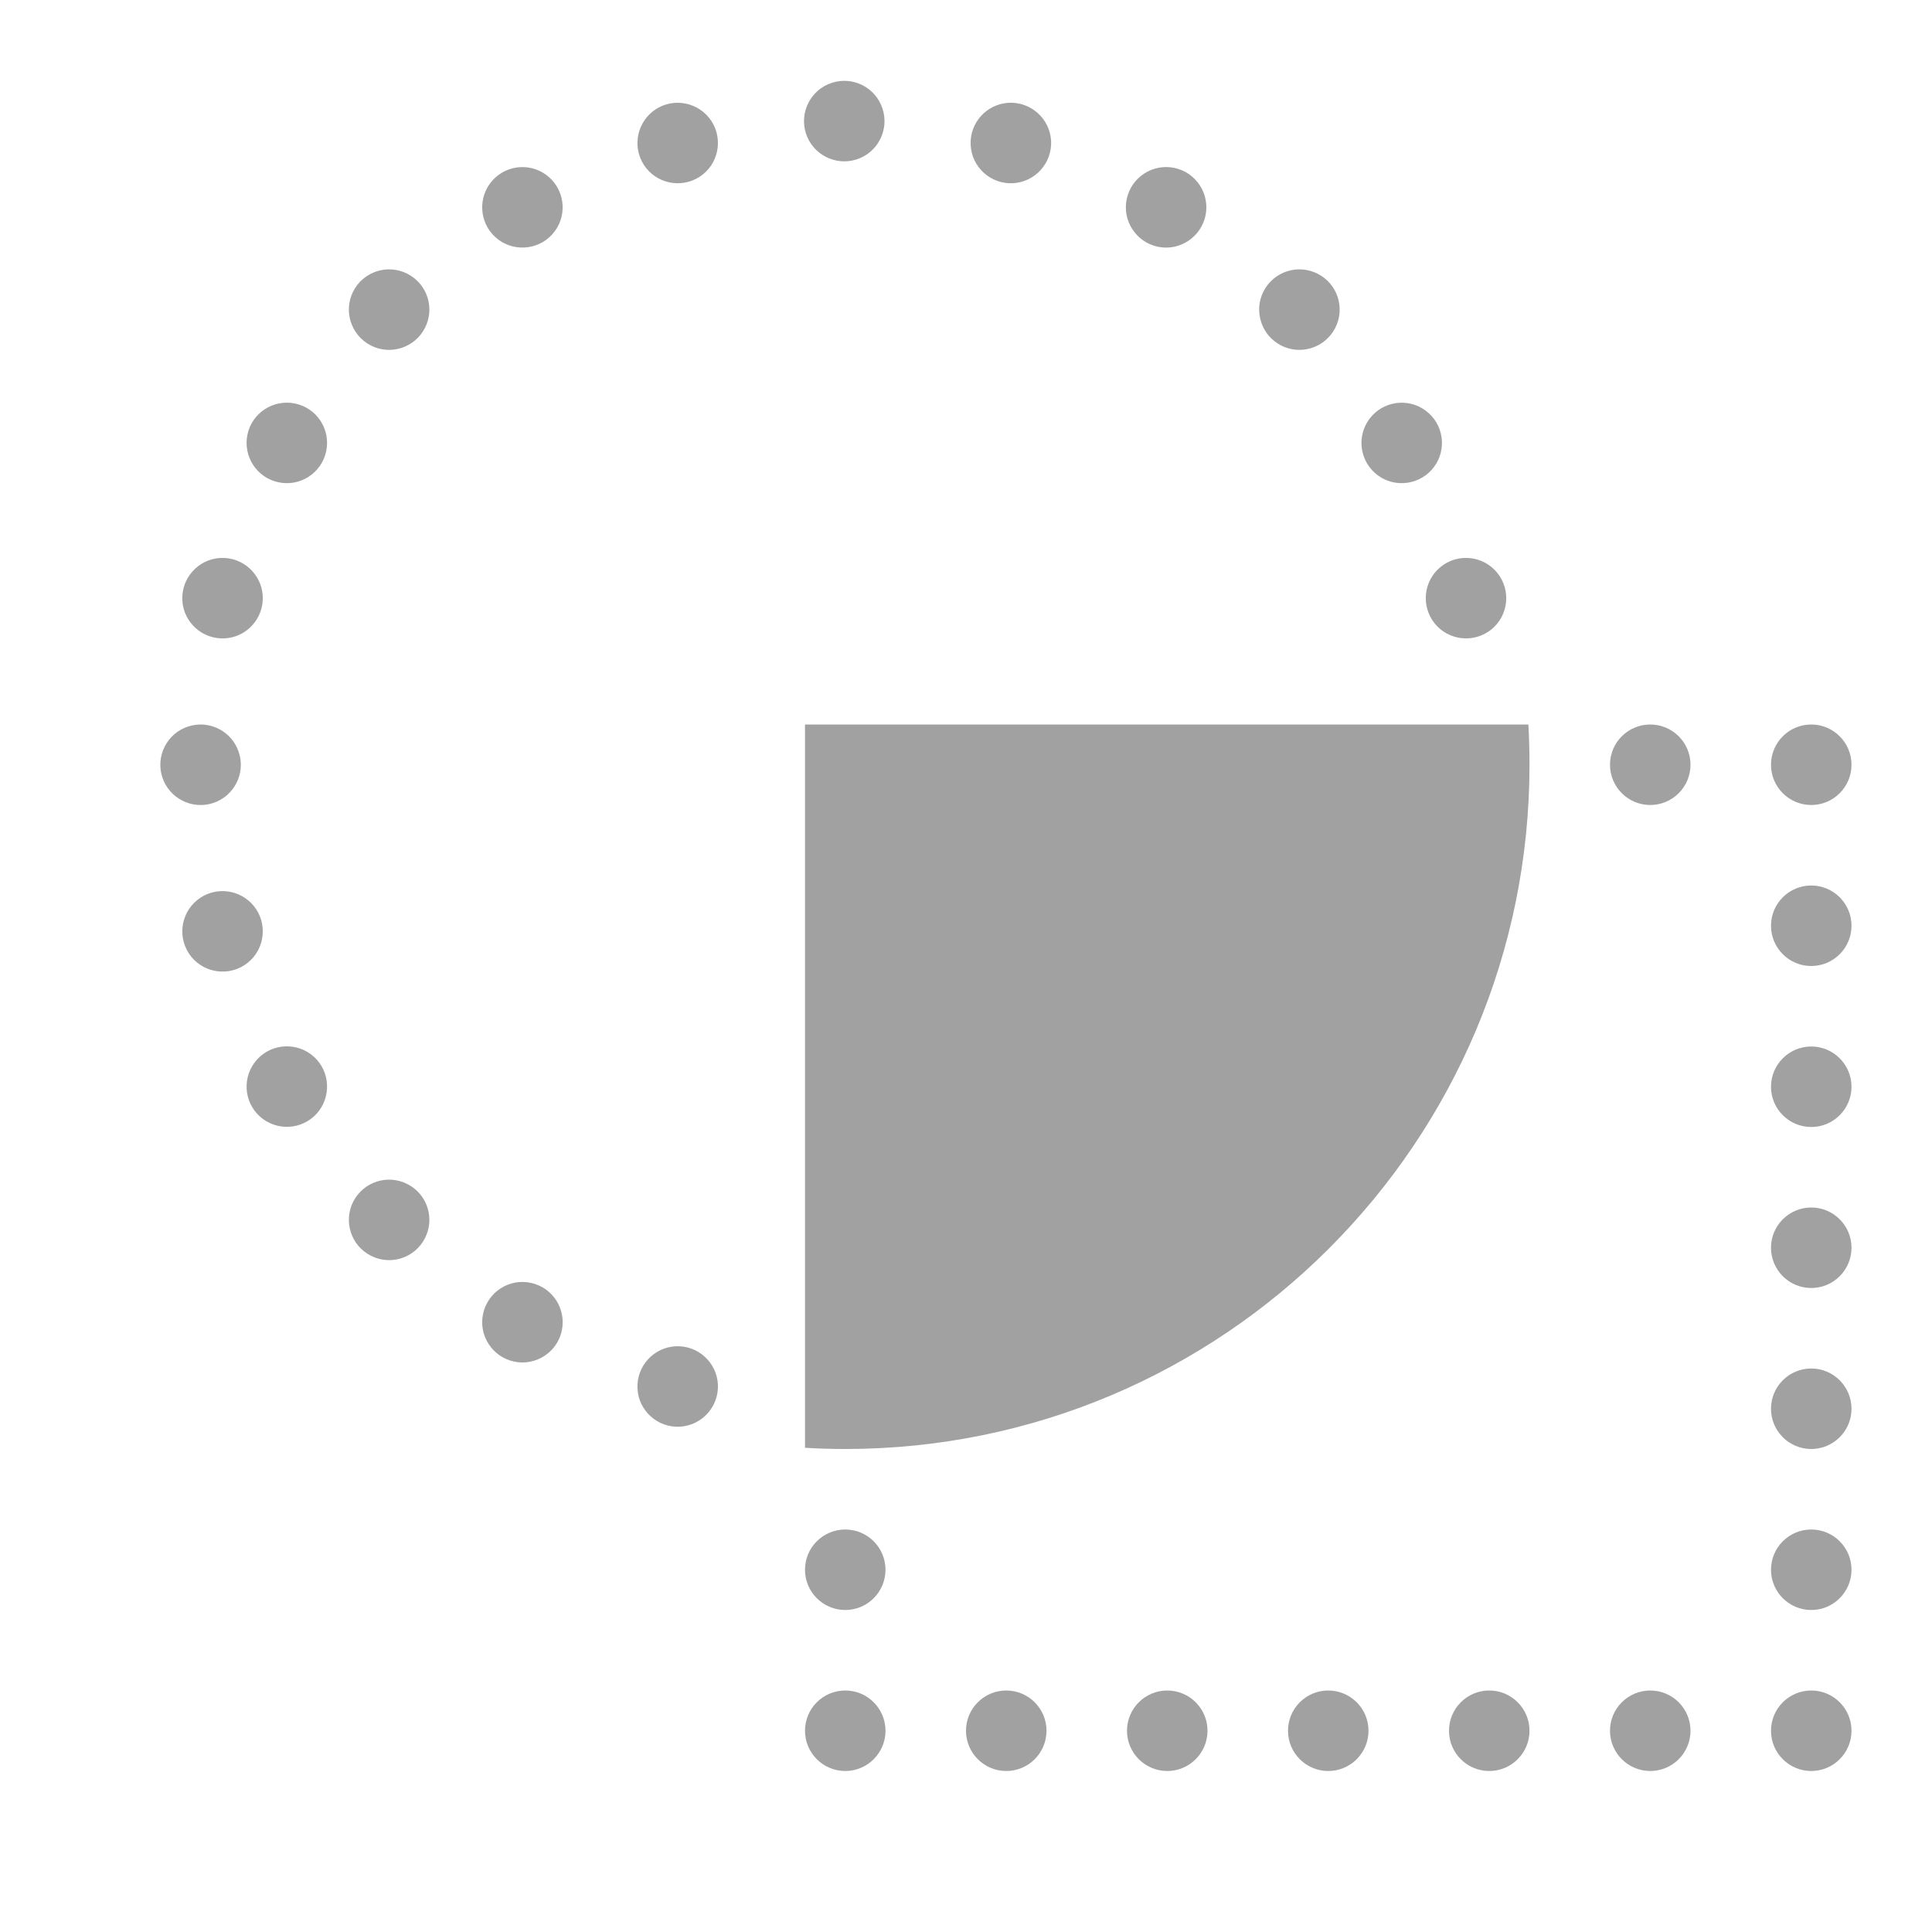 <?xml version="1.0" encoding="UTF-8" standalone="no"?><!-- Generator: Gravit.io --><svg xmlns="http://www.w3.org/2000/svg" xmlns:xlink="http://www.w3.org/1999/xlink" style="isolation:isolate" viewBox="778 1395 24 24" width="24" height="24"><g id="intersect"><g opacity="0"><rect x="778" y="1395" width="24" height="24" transform="matrix(1,0,0,1,0,0)" id="Icon Background" fill="rgb(37,86,132)"/></g><path d=" M 796.986 1404 C 796.995 1404.165 797 1404.332 797 1404.5 L 797 1404.5 C 797 1409.191 793.191 1413 788.5 1413 L 788.5 1413 C 788.332 1413 788.165 1412.995 788 1412.985 L 788 1404 L 796.986 1404 Z  M 798.5 1416 L 798.5 1416 C 798.776 1416 799 1416.224 799 1416.5 L 799 1416.5 C 799 1416.776 798.776 1417 798.5 1417 L 798.5 1417 C 798.224 1417 798 1416.776 798 1416.5 L 798 1416.5 C 798 1416.224 798.224 1416 798.5 1416 L 798.5 1416 L 798.5 1416 L 798.5 1416 L 798.5 1416 L 798.5 1416 L 798.5 1416 L 798.5 1416 L 798.5 1416 L 798.5 1416 Z  M 792.5 1416 L 792.5 1416 C 792.776 1416 793 1416.224 793 1416.5 L 793 1416.5 C 793 1416.776 792.776 1417 792.5 1417 L 792.5 1417 C 792.224 1417 792 1416.776 792 1416.5 L 792 1416.5 C 792 1416.224 792.224 1416 792.5 1416 L 792.5 1416 L 792.5 1416 L 792.5 1416 L 792.5 1416 L 792.5 1416 L 792.5 1416 L 792.5 1416 L 792.5 1416 L 792.5 1416 L 792.5 1416 L 792.5 1416 L 792.5 1416 L 792.5 1416 L 792.5 1416 L 792.5 1416 Z  M 788.5 1416 L 788.5 1416 C 788.776 1416 789 1416.224 789 1416.5 L 789 1416.5 C 789 1416.776 788.776 1417 788.5 1417 L 788.5 1417 C 788.224 1417 788 1416.776 788 1416.5 L 788 1416.5 C 788 1416.224 788.224 1416 788.5 1416 L 788.5 1416 L 788.5 1416 L 788.5 1416 L 788.5 1416 L 788.5 1416 L 788.5 1416 L 788.5 1416 L 788.5 1416 L 788.5 1416 L 788.5 1416 L 788.5 1416 L 788.5 1416 L 788.5 1416 L 788.5 1416 L 788.5 1416 L 788.5 1416 L 788.5 1416 L 788.5 1416 L 788.5 1416 Z  M 790.5 1416 L 790.5 1416 C 790.776 1416 791 1416.224 791 1416.5 L 791 1416.5 C 791 1416.776 790.776 1417 790.5 1417 L 790.5 1417 C 790.224 1417 790 1416.776 790 1416.5 L 790 1416.5 C 790 1416.224 790.224 1416 790.5 1416 L 790.5 1416 L 790.5 1416 L 790.5 1416 L 790.5 1416 L 790.5 1416 L 790.5 1416 L 790.5 1416 L 790.5 1416 L 790.5 1416 L 790.5 1416 L 790.5 1416 L 790.5 1416 L 790.5 1416 L 790.5 1416 L 790.5 1416 L 790.5 1416 L 790.5 1416 Z  M 794.5 1416 L 794.5 1416 C 794.776 1416 795 1416.224 795 1416.5 L 795 1416.5 C 795 1416.776 794.776 1417 794.5 1417 L 794.5 1417 C 794.224 1417 794 1416.776 794 1416.5 L 794 1416.5 C 794 1416.224 794.224 1416 794.5 1416 L 794.5 1416 L 794.5 1416 L 794.5 1416 L 794.5 1416 L 794.5 1416 L 794.5 1416 L 794.5 1416 L 794.5 1416 L 794.5 1416 L 794.5 1416 L 794.5 1416 L 794.5 1416 L 794.5 1416 Z  M 796.5 1416 L 796.5 1416 C 796.776 1416 797 1416.224 797 1416.5 L 797 1416.5 C 797 1416.776 796.776 1417 796.5 1417 L 796.5 1417 C 796.224 1417 796 1416.776 796 1416.5 L 796 1416.5 C 796 1416.224 796.224 1416 796.5 1416 L 796.5 1416 L 796.5 1416 L 796.5 1416 L 796.5 1416 L 796.5 1416 L 796.5 1416 L 796.5 1416 L 796.5 1416 L 796.5 1416 L 796.5 1416 L 796.5 1416 Z  M 798.5 1404 L 798.5 1404 C 798.776 1404 799 1404.224 799 1404.5 L 799 1404.5 C 799 1404.776 798.776 1405 798.5 1405 L 798.5 1405 C 798.224 1405 798 1404.776 798 1404.5 L 798 1404.5 C 798 1404.224 798.224 1404 798.5 1404 L 798.5 1404 L 798.5 1404 L 798.5 1404 L 798.5 1404 L 798.5 1404 L 798.5 1404 L 798.5 1404 L 798.5 1404 L 798.5 1404 L 798.5 1404 Z  M 788.5 1414 L 788.5 1414 C 788.776 1414 789 1414.224 789 1414.5 L 789 1414.5 C 789 1414.776 788.776 1415 788.5 1415 L 788.5 1415 C 788.224 1415 788 1414.776 788 1414.5 L 788 1414.5 C 788 1414.224 788.224 1414 788.5 1414 L 788.5 1414 L 788.5 1414 L 788.5 1414 L 788.5 1414 L 788.5 1414 L 788.5 1414 L 788.5 1414 L 788.5 1414 L 788.5 1414 L 788.5 1414 L 788.5 1414 L 788.5 1414 L 788.5 1414 L 788.5 1414 L 788.5 1414 L 788.5 1414 L 788.5 1414 L 788.5 1414 L 788.5 1414 L 788.5 1414 Z  M 800.5 1404 L 800.5 1404 C 800.776 1404 801 1404.224 801 1404.5 L 801 1404.5 C 801 1404.776 800.776 1405 800.5 1405 L 800.5 1405 C 800.224 1405 800 1404.776 800 1404.5 L 800 1404.5 C 800 1404.224 800.224 1404 800.5 1404 L 800.5 1404 L 800.5 1404 L 800.5 1404 L 800.5 1404 L 800.5 1404 L 800.5 1404 L 800.5 1404 L 800.5 1404 Z  M 800.5 1406 L 800.5 1406 C 800.776 1406 801 1406.224 801 1406.5 L 801 1406.5 C 801 1406.776 800.776 1407 800.5 1407 L 800.5 1407 C 800.224 1407 800 1406.776 800 1406.5 L 800 1406.5 C 800 1406.224 800.224 1406 800.5 1406 L 800.5 1406 L 800.5 1406 L 800.5 1406 L 800.5 1406 L 800.5 1406 L 800.5 1406 L 800.5 1406 Z  M 800.5 1408 L 800.5 1408 C 800.776 1408 801 1408.224 801 1408.5 L 801 1408.5 C 801 1408.776 800.776 1409 800.5 1409 L 800.5 1409 C 800.224 1409 800 1408.776 800 1408.5 L 800 1408.5 C 800 1408.224 800.224 1408 800.5 1408 L 800.5 1408 L 800.5 1408 L 800.5 1408 L 800.5 1408 L 800.5 1408 L 800.5 1408 Z  M 800.5 1410 L 800.5 1410 C 800.776 1410 801 1410.224 801 1410.5 L 801 1410.5 C 801 1410.776 800.776 1411 800.5 1411 L 800.5 1411 C 800.224 1411 800 1410.776 800 1410.5 L 800 1410.5 C 800 1410.224 800.224 1410 800.5 1410 L 800.5 1410 L 800.5 1410 L 800.5 1410 L 800.5 1410 L 800.5 1410 Z  M 800.5 1412 L 800.5 1412 C 800.776 1412 801 1412.224 801 1412.5 L 801 1412.5 C 801 1412.776 800.776 1413 800.5 1413 L 800.5 1413 C 800.224 1413 800 1412.776 800 1412.5 L 800 1412.5 C 800 1412.224 800.224 1412 800.5 1412 L 800.5 1412 L 800.5 1412 L 800.5 1412 L 800.5 1412 Z  M 800.5 1414 L 800.5 1414 C 800.776 1414 801 1414.224 801 1414.5 L 801 1414.5 C 801 1414.776 800.776 1415 800.5 1415 L 800.5 1415 C 800.224 1415 800 1414.776 800 1414.5 L 800 1414.5 C 800 1414.224 800.224 1414 800.5 1414 L 800.5 1414 L 800.5 1414 L 800.5 1414 Z  M 800.5 1416 L 800.5 1416 C 800.776 1416 801 1416.224 801 1416.5 L 801 1416.5 C 801 1416.776 800.776 1417 800.5 1417 L 800.5 1417 C 800.224 1417 800 1416.776 800 1416.5 L 800 1416.5 C 800 1416.224 800.224 1416 800.5 1416 L 800.5 1416 L 800.5 1416 Z  M 785.999 1397.049 L 785.999 1397.049 C 785.849 1396.818 785.915 1396.508 786.146 1396.357 L 786.146 1396.357 C 786.377 1396.207 786.687 1396.273 786.838 1396.504 L 786.838 1396.504 C 786.988 1396.736 786.922 1397.046 786.691 1397.196 L 786.691 1397.196 C 786.459 1397.346 786.149 1397.28 785.999 1397.049 L 785.999 1397.049 L 785.999 1397.049 L 785.999 1397.049 L 785.999 1397.049 L 785.999 1397.049 L 785.999 1397.049 L 785.999 1397.049 L 785.999 1397.049 L 785.999 1397.049 L 785.999 1397.049 L 785.999 1397.049 L 785.999 1397.049 L 785.999 1397.049 L 785.999 1397.049 L 785.999 1397.049 L 785.999 1397.049 L 785.999 1397.049 L 785.999 1397.049 Z  M 781.459 1400.991 L 781.459 1400.991 C 781.189 1400.934 781.017 1400.668 781.074 1400.398 L 781.074 1400.398 C 781.131 1400.128 781.397 1399.956 781.667 1400.013 L 781.667 1400.013 C 781.937 1400.07 782.11 1400.336 782.052 1400.606 L 782.052 1400.606 C 781.995 1400.876 781.729 1401.049 781.459 1400.991 L 781.459 1400.991 L 781.459 1400.991 L 781.459 1400.991 L 781.459 1400.991 L 781.459 1400.991 L 781.459 1400.991 L 781.459 1400.991 L 781.459 1400.991 L 781.459 1400.991 L 781.459 1400.991 L 781.459 1400.991 L 781.459 1400.991 L 781.459 1400.991 L 781.459 1400.991 L 781.459 1400.991 Z  M 795.041 1400.168 L 795.041 1400.168 C 795.225 1399.963 795.542 1399.946 795.747 1400.131 L 795.747 1400.131 C 795.952 1400.315 795.969 1400.632 795.784 1400.837 L 795.784 1400.837 C 795.599 1401.042 795.283 1401.058 795.078 1400.874 L 795.078 1400.874 C 794.873 1400.689 794.856 1400.373 795.041 1400.168 L 795.041 1400.168 L 795.041 1400.168 L 795.041 1400.168 L 795.041 1400.168 L 795.041 1400.168 L 795.041 1400.168 L 795.041 1400.168 L 795.041 1400.168 L 795.041 1400.168 L 795.041 1400.168 L 795.041 1400.168 L 795.041 1400.168 L 795.041 1400.168 L 795.041 1400.168 L 795.041 1400.168 L 795.041 1400.168 L 795.041 1400.168 L 795.041 1400.168 L 795.041 1400.168 L 795.041 1400.168 L 795.041 1400.168 L 795.041 1400.168 L 795.041 1400.168 Z  M 793.696 1398.619 L 793.696 1398.619 C 793.822 1398.373 794.123 1398.275 794.369 1398.401 L 794.369 1398.401 C 794.615 1398.526 794.713 1398.827 794.587 1399.073 L 794.587 1399.073 C 794.462 1399.319 794.161 1399.417 793.915 1399.292 L 793.915 1399.292 C 793.669 1399.166 793.571 1398.865 793.696 1398.619 L 793.696 1398.619 L 793.696 1398.619 L 793.696 1398.619 L 793.696 1398.619 L 793.696 1398.619 L 793.696 1398.619 L 793.696 1398.619 L 793.696 1398.619 L 793.696 1398.619 L 793.696 1398.619 L 793.696 1398.619 L 793.696 1398.619 L 793.696 1398.619 L 793.696 1398.619 L 793.696 1398.619 L 793.696 1398.619 L 793.696 1398.619 L 793.696 1398.619 L 793.696 1398.619 L 793.696 1398.619 L 793.696 1398.619 L 793.696 1398.619 Z  M 791.997 1397.471 L 791.997 1397.471 C 792.054 1397.202 792.32 1397.029 792.59 1397.086 L 792.59 1397.086 C 792.86 1397.144 793.032 1397.409 792.975 1397.679 L 792.975 1397.679 C 792.917 1397.949 792.652 1398.122 792.382 1398.065 L 792.382 1398.065 C 792.112 1398.007 791.939 1397.741 791.997 1397.471 L 791.997 1397.471 L 791.997 1397.471 L 791.997 1397.471 L 791.997 1397.471 L 791.997 1397.471 L 791.997 1397.471 L 791.997 1397.471 L 791.997 1397.471 L 791.997 1397.471 L 791.997 1397.471 L 791.997 1397.471 L 791.997 1397.471 L 791.997 1397.471 L 791.997 1397.471 L 791.997 1397.471 L 791.997 1397.471 L 791.997 1397.471 L 791.997 1397.471 L 791.997 1397.471 L 791.997 1397.471 L 791.997 1397.471 Z  M 795.939 1402.011 L 795.939 1402.011 C 796.17 1401.861 796.48 1401.927 796.63 1402.158 L 796.63 1402.158 C 796.781 1402.39 796.715 1402.7 796.484 1402.85 L 796.484 1402.85 C 796.252 1403 795.942 1402.934 795.792 1402.703 L 795.792 1402.703 C 795.642 1402.471 795.707 1402.162 795.939 1402.011 L 795.939 1402.011 L 795.939 1402.011 L 795.939 1402.011 L 795.939 1402.011 L 795.939 1402.011 L 795.939 1402.011 L 795.939 1402.011 L 795.939 1402.011 L 795.939 1402.011 L 795.939 1402.011 L 795.939 1402.011 L 795.939 1402.011 L 795.939 1402.011 L 795.939 1402.011 L 795.939 1402.011 L 795.939 1402.011 L 795.939 1402.011 L 795.939 1402.011 L 795.939 1402.011 L 795.939 1402.011 L 795.939 1402.011 L 795.939 1402.011 L 795.939 1402.011 L 795.939 1402.011 Z  M 790.058 1396.803 L 790.058 1396.803 C 790.043 1396.527 790.255 1396.292 790.531 1396.277 L 790.531 1396.277 C 790.807 1396.263 791.042 1396.475 791.057 1396.75 L 791.057 1396.75 C 791.071 1397.026 790.859 1397.261 790.583 1397.276 L 790.583 1397.276 C 790.308 1397.29 790.072 1397.078 790.058 1396.803 L 790.058 1396.803 L 790.058 1396.803 L 790.058 1396.803 L 790.058 1396.803 L 790.058 1396.803 L 790.058 1396.803 L 790.058 1396.803 L 790.058 1396.803 L 790.058 1396.803 L 790.058 1396.803 L 790.058 1396.803 L 790.058 1396.803 L 790.058 1396.803 L 790.058 1396.803 L 790.058 1396.803 L 790.058 1396.803 L 790.058 1396.803 L 790.058 1396.803 L 790.058 1396.803 L 790.058 1396.803 Z  M 788.012 1396.659 L 788.012 1396.659 C 787.927 1396.396 788.071 1396.114 788.333 1396.029 L 788.333 1396.029 C 788.596 1395.943 788.878 1396.087 788.963 1396.35 L 788.963 1396.35 C 789.049 1396.612 788.905 1396.895 788.642 1396.98 L 788.642 1396.98 C 788.38 1397.065 788.098 1396.921 788.012 1396.659 L 788.012 1396.659 L 788.012 1396.659 L 788.012 1396.659 L 788.012 1396.659 L 788.012 1396.659 L 788.012 1396.659 L 788.012 1396.659 L 788.012 1396.659 L 788.012 1396.659 L 788.012 1396.659 L 788.012 1396.659 L 788.012 1396.659 L 788.012 1396.659 L 788.012 1396.659 L 788.012 1396.659 L 788.012 1396.659 L 788.012 1396.659 L 788.012 1396.659 L 788.012 1396.659 Z  M 780.791 1402.93 L 780.791 1402.93 C 780.515 1402.944 780.279 1402.732 780.265 1402.457 L 780.265 1402.457 C 780.251 1402.181 780.463 1401.946 780.738 1401.931 L 780.738 1401.931 C 781.014 1401.917 781.249 1402.129 781.264 1402.404 L 781.264 1402.404 C 781.278 1402.68 781.066 1402.916 780.791 1402.93 L 780.791 1402.93 L 780.791 1402.93 L 780.791 1402.93 L 780.791 1402.93 L 780.791 1402.93 L 780.791 1402.93 L 780.791 1402.93 L 780.791 1402.93 L 780.791 1402.93 L 780.791 1402.93 L 780.791 1402.93 L 780.791 1402.93 L 780.791 1402.93 L 780.791 1402.93 Z  M 784.155 1397.947 L 784.155 1397.947 C 783.95 1397.762 783.934 1397.446 784.118 1397.241 L 784.118 1397.241 C 784.303 1397.036 784.619 1397.019 784.824 1397.204 L 784.824 1397.204 C 785.029 1397.389 785.046 1397.705 784.861 1397.91 L 784.861 1397.91 C 784.677 1398.115 784.36 1398.132 784.155 1397.947 L 784.155 1397.947 L 784.155 1397.947 L 784.155 1397.947 L 784.155 1397.947 L 784.155 1397.947 L 784.155 1397.947 L 784.155 1397.947 L 784.155 1397.947 L 784.155 1397.947 L 784.155 1397.947 L 784.155 1397.947 L 784.155 1397.947 L 784.155 1397.947 L 784.155 1397.947 L 784.155 1397.947 L 784.155 1397.947 L 784.155 1397.947 Z  M 782.607 1399.292 L 782.607 1399.292 C 782.361 1399.166 782.263 1398.865 782.388 1398.619 L 782.388 1398.619 C 782.514 1398.373 782.815 1398.275 783.061 1398.401 L 783.061 1398.401 C 783.307 1398.526 783.405 1398.827 783.279 1399.073 L 783.279 1399.073 C 783.154 1399.319 782.853 1399.417 782.607 1399.292 L 782.607 1399.292 L 782.607 1399.292 L 782.607 1399.292 L 782.607 1399.292 L 782.607 1399.292 L 782.607 1399.292 L 782.607 1399.292 L 782.607 1399.292 L 782.607 1399.292 L 782.607 1399.292 L 782.607 1399.292 L 782.607 1399.292 L 782.607 1399.292 L 782.607 1399.292 L 782.607 1399.292 L 782.607 1399.292 Z  M 780.337 1404.025 L 780.337 1404.025 C 780.6 1403.939 780.882 1404.083 780.967 1404.346 L 780.967 1404.346 C 781.053 1404.608 780.909 1404.89 780.646 1404.976 L 780.646 1404.976 C 780.384 1405.061 780.102 1404.917 780.016 1404.655 L 780.016 1404.655 C 779.931 1404.392 780.075 1404.11 780.337 1404.025 L 780.337 1404.025 L 780.337 1404.025 L 780.337 1404.025 L 780.337 1404.025 L 780.337 1404.025 L 780.337 1404.025 L 780.337 1404.025 L 780.337 1404.025 L 780.337 1404.025 L 780.337 1404.025 L 780.337 1404.025 L 780.337 1404.025 L 780.337 1404.025 Z  M 780.492 1406.15 L 780.492 1406.15 C 780.724 1406 781.033 1406.066 781.184 1406.297 L 781.184 1406.297 C 781.334 1406.529 781.268 1406.839 781.037 1406.989 L 781.037 1406.989 C 780.805 1407.139 780.495 1407.073 780.345 1406.842 L 780.345 1406.842 C 780.195 1406.61 780.261 1406.301 780.492 1406.15 L 780.492 1406.15 L 780.492 1406.15 L 780.492 1406.15 L 780.492 1406.15 L 780.492 1406.15 L 780.492 1406.15 L 780.492 1406.15 L 780.492 1406.15 L 780.492 1406.15 L 780.492 1406.15 L 780.492 1406.15 L 780.492 1406.15 Z  M 781.192 1408.163 L 781.192 1408.163 C 781.376 1407.958 781.693 1407.942 781.898 1408.126 L 781.898 1408.126 C 782.103 1408.311 782.119 1408.627 781.935 1408.833 L 781.935 1408.833 C 781.75 1409.038 781.434 1409.054 781.229 1408.87 L 781.229 1408.87 C 781.023 1408.685 781.007 1408.369 781.192 1408.163 L 781.192 1408.163 L 781.192 1408.163 L 781.192 1408.163 L 781.192 1408.163 L 781.192 1408.163 L 781.192 1408.163 L 781.192 1408.163 L 781.192 1408.163 L 781.192 1408.163 L 781.192 1408.163 L 781.192 1408.163 Z  M 782.388 1409.927 L 782.388 1409.927 C 782.514 1409.681 782.815 1409.583 783.061 1409.709 L 783.061 1409.709 C 783.307 1409.834 783.405 1410.135 783.279 1410.381 L 783.279 1410.381 C 783.154 1410.627 782.853 1410.725 782.607 1410.599 L 782.607 1410.599 C 782.361 1410.474 782.263 1410.173 782.388 1409.927 L 782.388 1409.927 L 782.388 1409.927 L 782.388 1409.927 L 782.388 1409.927 L 782.388 1409.927 L 782.388 1409.927 L 782.388 1409.927 L 782.388 1409.927 L 782.388 1409.927 L 782.388 1409.927 Z  M 784.001 1411.321 L 784.001 1411.321 C 784.058 1411.051 784.324 1410.878 784.594 1410.936 L 784.594 1410.936 C 784.864 1410.993 785.036 1411.259 784.979 1411.529 L 784.979 1411.529 C 784.922 1411.799 784.656 1411.971 784.386 1411.914 L 784.386 1411.914 C 784.116 1411.856 783.943 1411.591 784.001 1411.321 L 784.001 1411.321 L 784.001 1411.321 L 784.001 1411.321 L 784.001 1411.321 L 784.001 1411.321 L 784.001 1411.321 L 784.001 1411.321 L 784.001 1411.321 L 784.001 1411.321 Z  M 785.919 1412.25 L 785.919 1412.25 C 785.905 1411.974 786.117 1411.739 786.392 1411.724 L 786.392 1411.724 C 786.668 1411.71 786.903 1411.922 786.918 1412.197 L 786.918 1412.197 C 786.932 1412.473 786.72 1412.708 786.444 1412.723 L 786.444 1412.723 C 786.169 1412.737 785.933 1412.525 785.919 1412.25 L 785.919 1412.25 L 785.919 1412.25 L 785.919 1412.25 L 785.919 1412.25 L 785.919 1412.25 L 785.919 1412.25 L 785.919 1412.25 L 785.919 1412.25 Z " fill-rule="evenodd" id="Fill-B" fill="rgb(161,161,161)"/></g></svg>